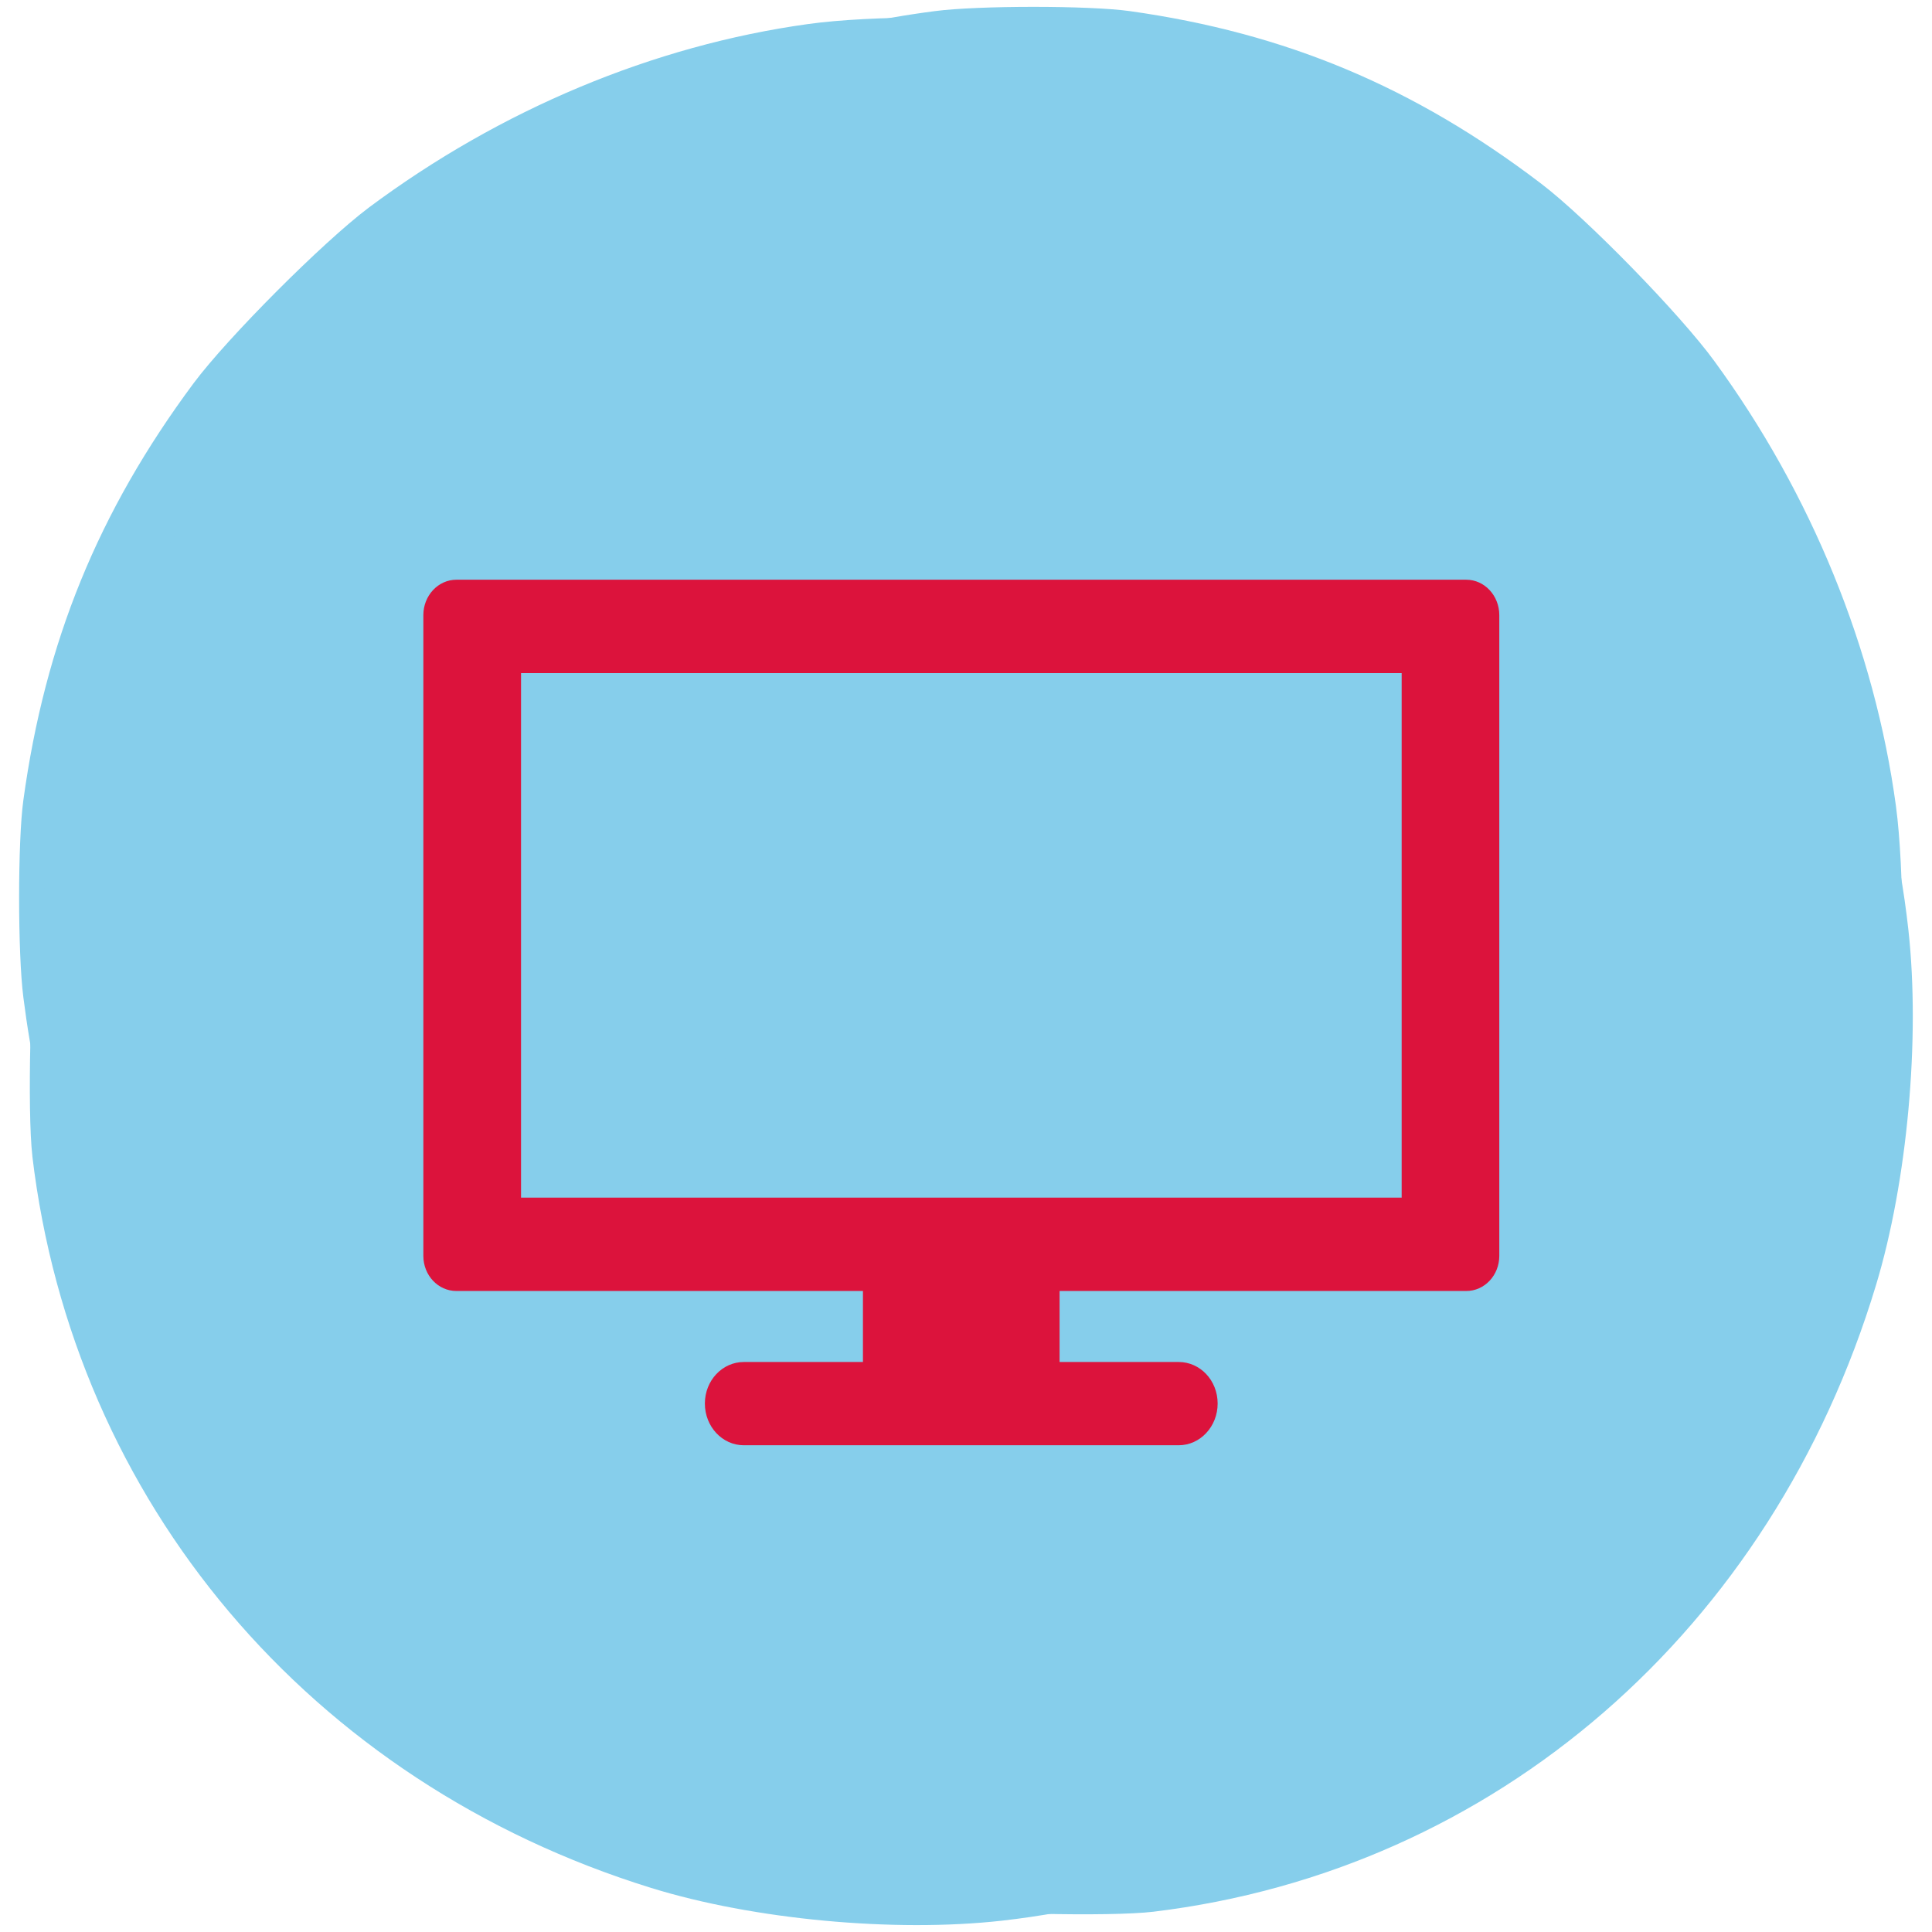 <svg xmlns="http://www.w3.org/2000/svg" viewBox="0 0 32 32"><g style="fill:#86ceeb"><path d="m 19.105 31.664 c 5.656 -0.684 10.242 -4.66 11.969 -10.383 c 0.516 -1.707 0.734 -4.074 0.535 -5.879 c -0.285 -2.605 -1.293 -5.281 -2.848 -7.527 c -0.98 -1.426 -2.723 -3.273 -4.051 -4.293 c -2.266 -1.746 -4.629 -2.766 -7.375 -3.184 c -0.957 -0.145 -2.91 -0.145 -3.949 0 c -2.566 0.355 -5.102 1.418 -7.281 3.043 c -0.762 0.574 -2.332 2.148 -2.898 2.906 c -1.582 2.129 -2.461 4.289 -2.82 6.906 c -0.094 0.676 -0.094 2.539 0 3.266 c 0.242 1.926 0.773 3.602 1.734 5.477 c 1.148 2.238 2.789 4.301 4.539 5.711 c 2.457 1.984 5.609 3.387 8.688 3.871 c 0.781 0.121 3.031 0.172 3.758 0.086 m -0.895 -11.387 c -0.355 -0.184 1.621 -1.125 1.957 -1.352 c 0.191 -0.129 1.781 -0.723 -1.688 0.609 l -1.031 0.574 l 0.328 -0.332 l 0.406 0.898 l 0.18 -0.836 l 0.586 0.227 l -0.449 -3.266 c -0.023 -0.18 -0.773 4.203 -0.773 -0.469 c 0 -2.664 1.082 0.773 1.105 0.719 c 0.109 -0.289 0.516 0.223 -0.258 -1.184 l 0.09 0.164 l 2.473 -1.625 l 0.184 -0.23 l -4.176 2.168 c -2.996 1.551 2.516 1.387 2.469 1.496 c -0.039 0.082 -0.055 1.168 -0.141 1.203 c -0.102 0.051 -0.648 -3.195 -1.297 -1.078 l -0.652 2.133 v 0.996 h 1.027 c 1.148 0 1.273 0.035 1.391 0.402 c 0.094 0.277 0.027 0.5 -0.195 0.688 l -0.84 -4.277 l -2.879 4.434 c -1.625 2.492 2.328 -1.984 2.184 -2.062"/><path d="m 0.535 19.145 c 0.68 5.73 4.602 10.375 10.25 12.125 c 1.688 0.523 4.023 0.742 5.805 0.543 c 2.574 -0.289 5.211 -1.312 7.434 -2.883 c 1.402 -0.996 3.23 -2.762 4.238 -4.105 c 1.719 -2.297 2.727 -4.691 3.141 -7.469 c 0.141 -0.969 0.141 -2.949 0 -4.004 c -0.352 -2.598 -1.398 -5.168 -3.008 -7.371 c -0.562 -0.773 -2.117 -2.367 -2.867 -2.938 c -2.102 -1.602 -4.23 -2.496 -6.816 -2.859 c -0.668 -0.094 -2.508 -0.094 -3.227 0 c -1.898 0.246 -3.555 0.785 -5.402 1.758 c -2.211 1.164 -4.246 2.824 -5.641 4.598 c -1.953 2.488 -3.344 5.684 -3.82 8.801 c -0.117 0.789 -0.172 3.07 -0.086 3.805 m 11.242 -0.906 c 0.18 -0.359 1.113 1.641 1.336 1.984 c 0.125 0.191 0.711 1.801 -0.602 -1.711 l -0.57 -1.047 l 0.328 0.336 l -0.887 0.414 l 0.828 0.18 l -0.227 0.59 l 3.223 -0.449 c 0.18 -0.027 -4.145 -0.785 0.469 -0.785 c 2.625 0 -0.77 1.094 -0.715 1.117 c 0.285 0.113 -0.219 0.523 1.168 -0.262 l -0.16 0.094 l 1.605 2.504 l 0.227 0.184 l -2.141 -4.23 c -1.531 -3.031 -1.371 2.551 -1.477 2.504 c -0.082 -0.039 -1.152 -0.055 -1.188 -0.141 c -0.051 -0.105 3.152 -0.656 1.062 -1.312 l -2.105 -0.664 h -0.98 v 1.039 c 0 1.164 -0.039 1.289 -0.398 1.41 c -0.273 0.094 -0.492 0.027 -0.68 -0.199 l 4.223 -0.852 l -4.375 -2.914 c -2.465 -1.645 1.957 2.359 2.035 2.211"/></g><g style="fill:#dc133c"><path d="m 14.293 20.672 v 1.887 h -1.973 c -0.355 0 -0.645 0.305 -0.645 0.688 c 0 0.383 0.289 0.691 0.645 0.691 h 7.203 c 0.355 0 0.645 -0.309 0.645 -0.691 c 0 -0.383 -0.289 -0.688 -0.645 -0.688 h -1.973 v -1.887"/><path d="m 7.559 9.602 c -0.301 0 -0.547 0.262 -0.547 0.586 v 10.613 c 0 0.324 0.246 0.582 0.547 0.582 h 16.727 c 0.301 0 0.547 -0.258 0.547 -0.582 v -10.613 c 0 -0.324 -0.246 -0.586 -0.547 -0.586 m -15.656 1.547 h 14.586 v 8.688 h -14.586"/></g></svg>